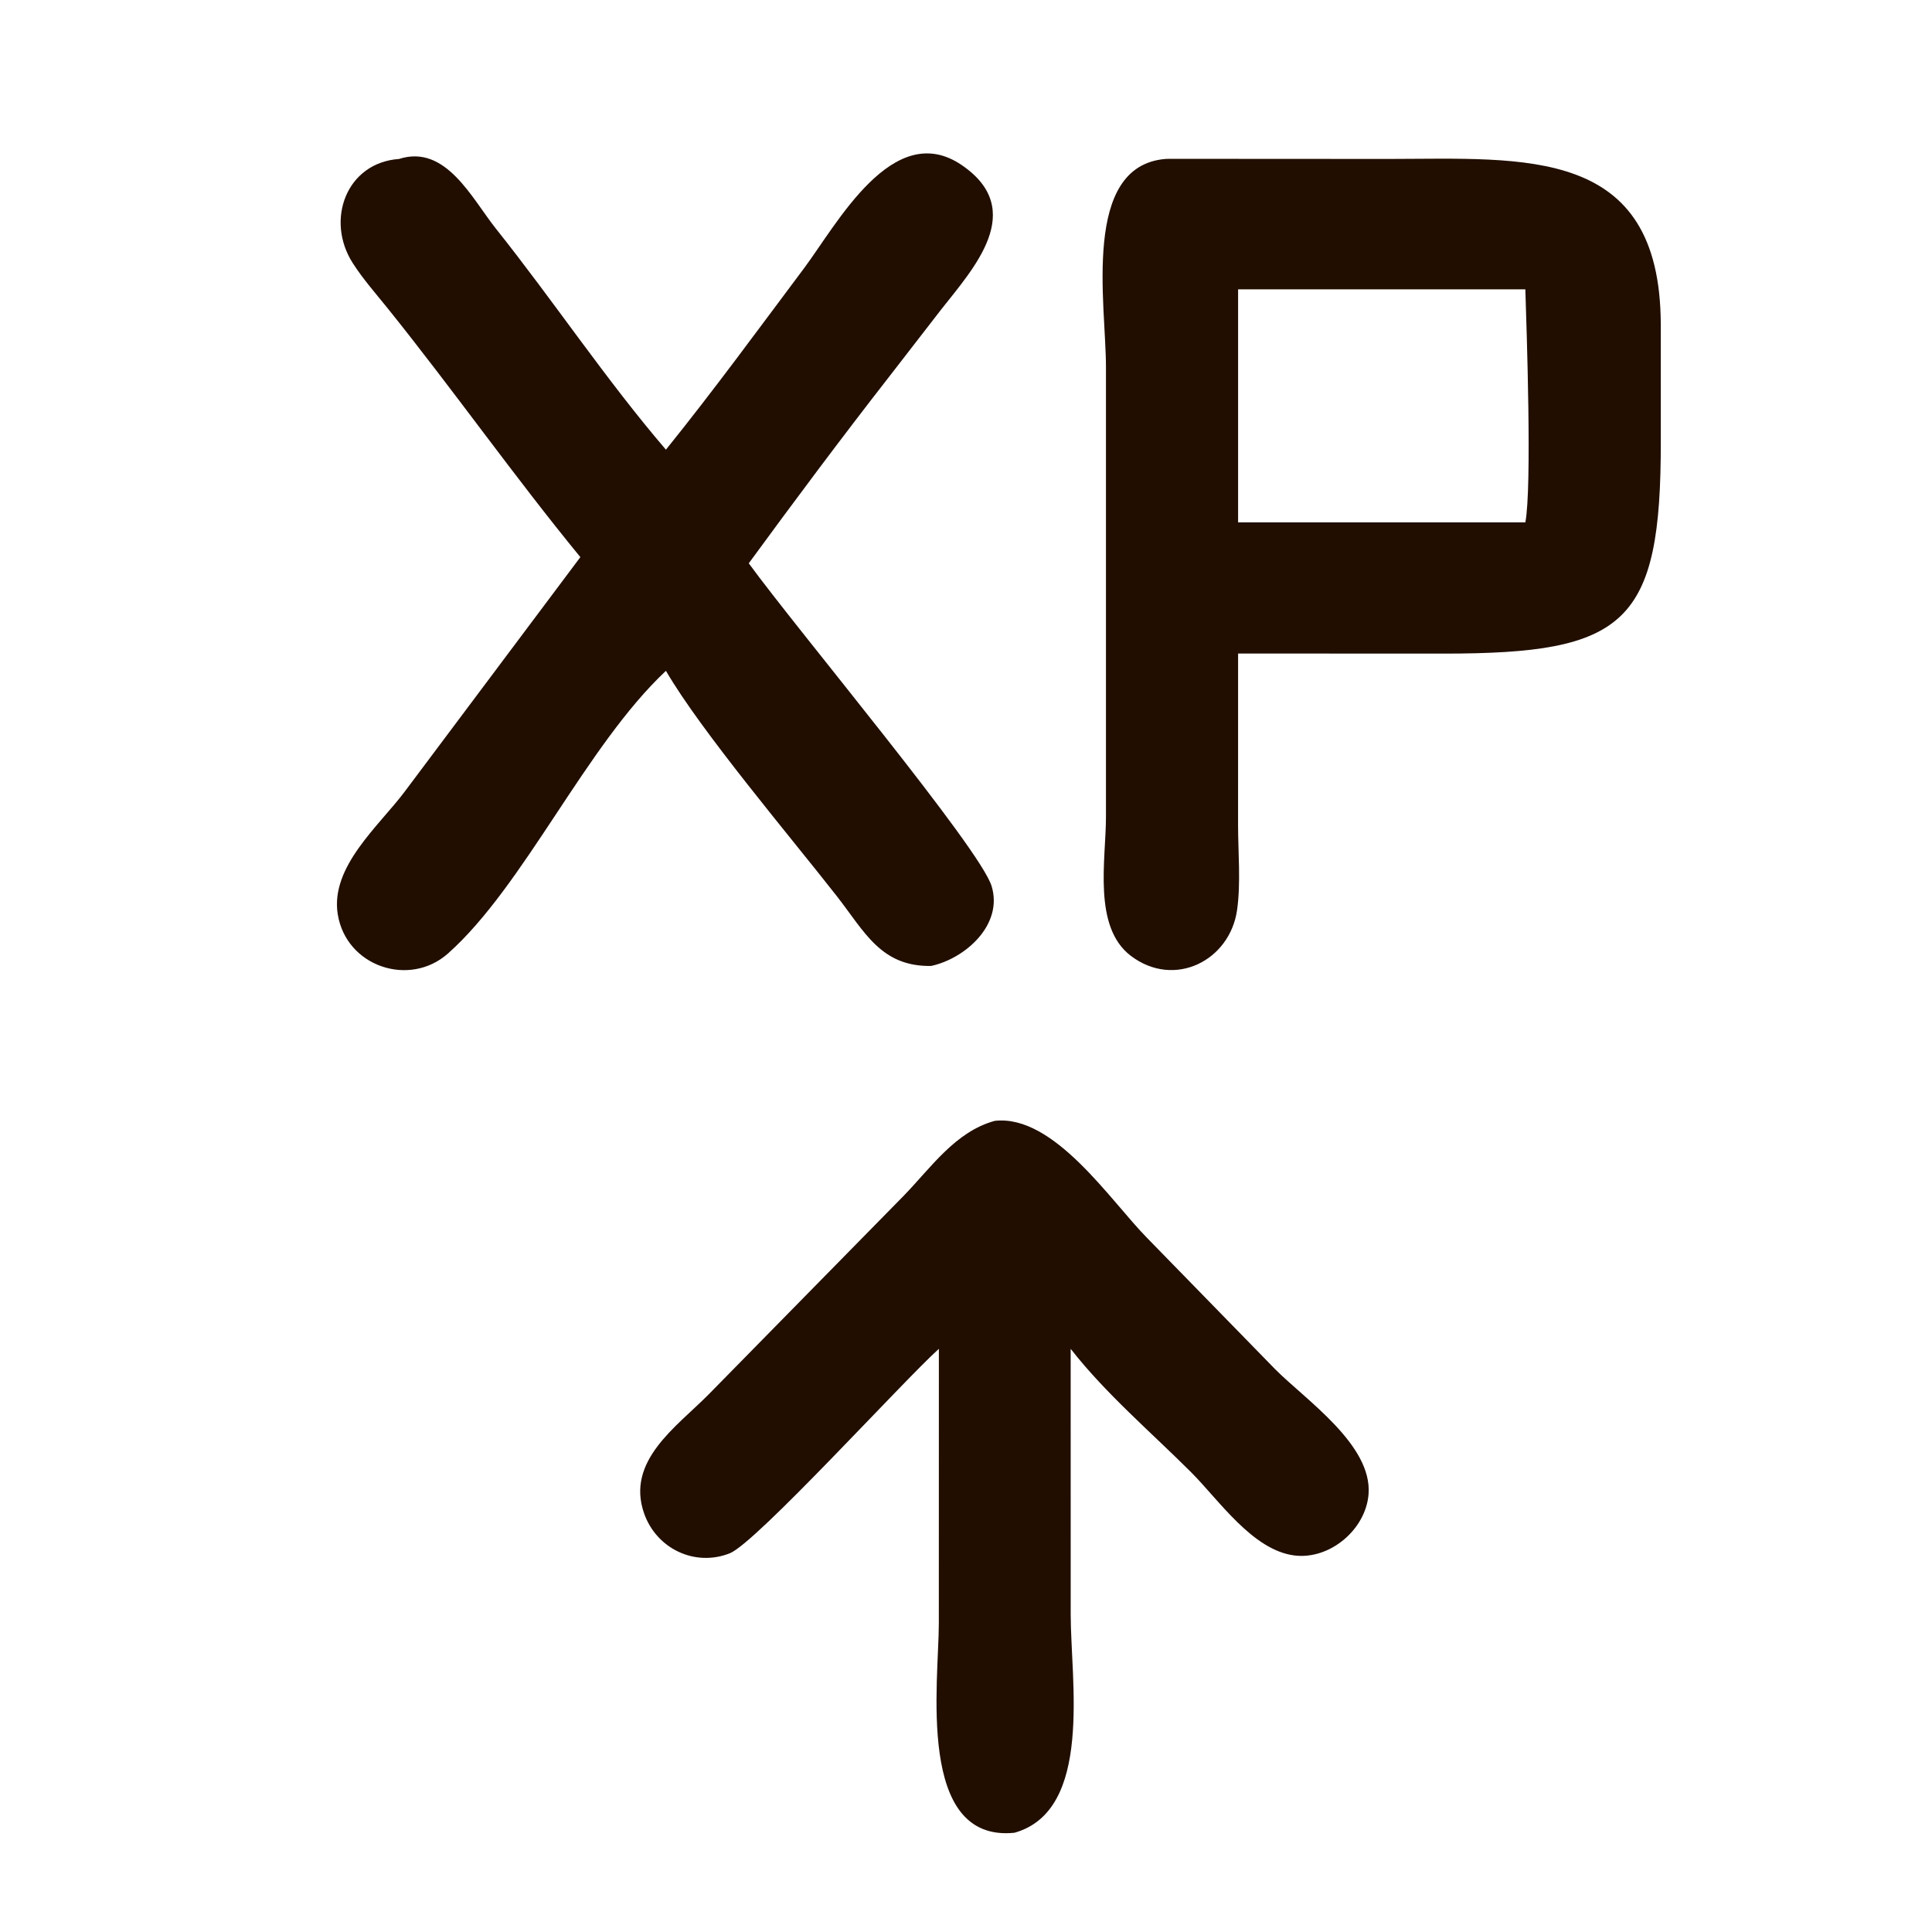<?xml version="1.0" encoding="utf-8" ?>
<svg xmlns="http://www.w3.org/2000/svg" xmlns:xlink="http://www.w3.org/1999/xlink" viewBox="100 100 300 300" width="512" height="512">
  <g fill="#210E00">
    <path d="M190.117 186.51C179.798 173.924 170.422 160.596 160.227 147.911C158.37 145.6 156.364 143.338 154.766 140.837C150.502 134.162 153.781 125.265 161.956 124.684C169.22 122.343 173.259 130.808 177.025 135.531C185.957 146.732 194.113 158.994 203.405 169.825C210.806 160.645 217.783 151.091 224.851 141.654C229.949 134.847 238.683 118.357 249.349 125.642C259.595 132.639 251.092 141.757 246.149 148.055L238.017 158.56C230.609 168.063 223.386 177.746 216.269 187.469C223.882 197.93 252.196 231.714 253.981 237.606C255.799 243.605 249.878 248.85 244.588 249.992C236.784 250.128 234.229 244.641 229.976 239.199C222.805 230.024 208.892 213.601 203.405 204.168C190.961 215.835 181.408 237.533 169.561 248.059C163.589 253.365 153.747 250.095 152.444 241.957C151.261 234.573 158.877 228.221 162.85 222.912L190.117 186.51Z"/>
    <path d="M292.251 201.481L292.247 228.088C292.248 232.352 292.689 237.085 292.095 241.293C290.983 249.171 282.351 253.551 275.595 248.423C269.643 243.905 271.736 233.439 271.733 226.86L271.734 157.009C271.737 147.275 267.897 125.804 280.939 124.684C281.125 124.673 281.312 124.663 281.498 124.662L315.678 124.681C336.807 124.656 357.786 122.643 357.884 150.318L357.886 168.424C357.951 196.936 352.447 201.5 324.13 201.492L299.893 201.481L292.251 201.481ZM292.251 144.927L292.251 181.109L336.855 181.109C337.904 175.688 337.045 150.972 336.855 144.927L292.251 144.927Z"/>
    <path transform="translate(0, -30)" d="M245.788 339.445C240.221 344.451 217.422 369.573 213.315 371.197C207.883 373.346 201.926 370.465 200.013 364.99C197.169 356.853 205.032 351.569 209.996 346.566L240.334 315.671C244.557 311.324 248.34 305.714 254.472 304.045C263.674 303.013 272.46 316.491 278.12 322.227L297.989 342.595C302.779 347.41 313.095 354.352 312.509 362.005C312.09 367.489 306.517 372.219 301.006 371.533C294.505 370.724 289.253 362.907 284.986 358.641C278.771 352.426 271.654 346.372 266.253 339.445L266.257 380.702C266.258 390.961 269.767 411.132 257.528 414.59C242.208 416.156 245.782 391.023 245.781 382.083L245.788 339.445Z"/>
  </g>
</svg>

